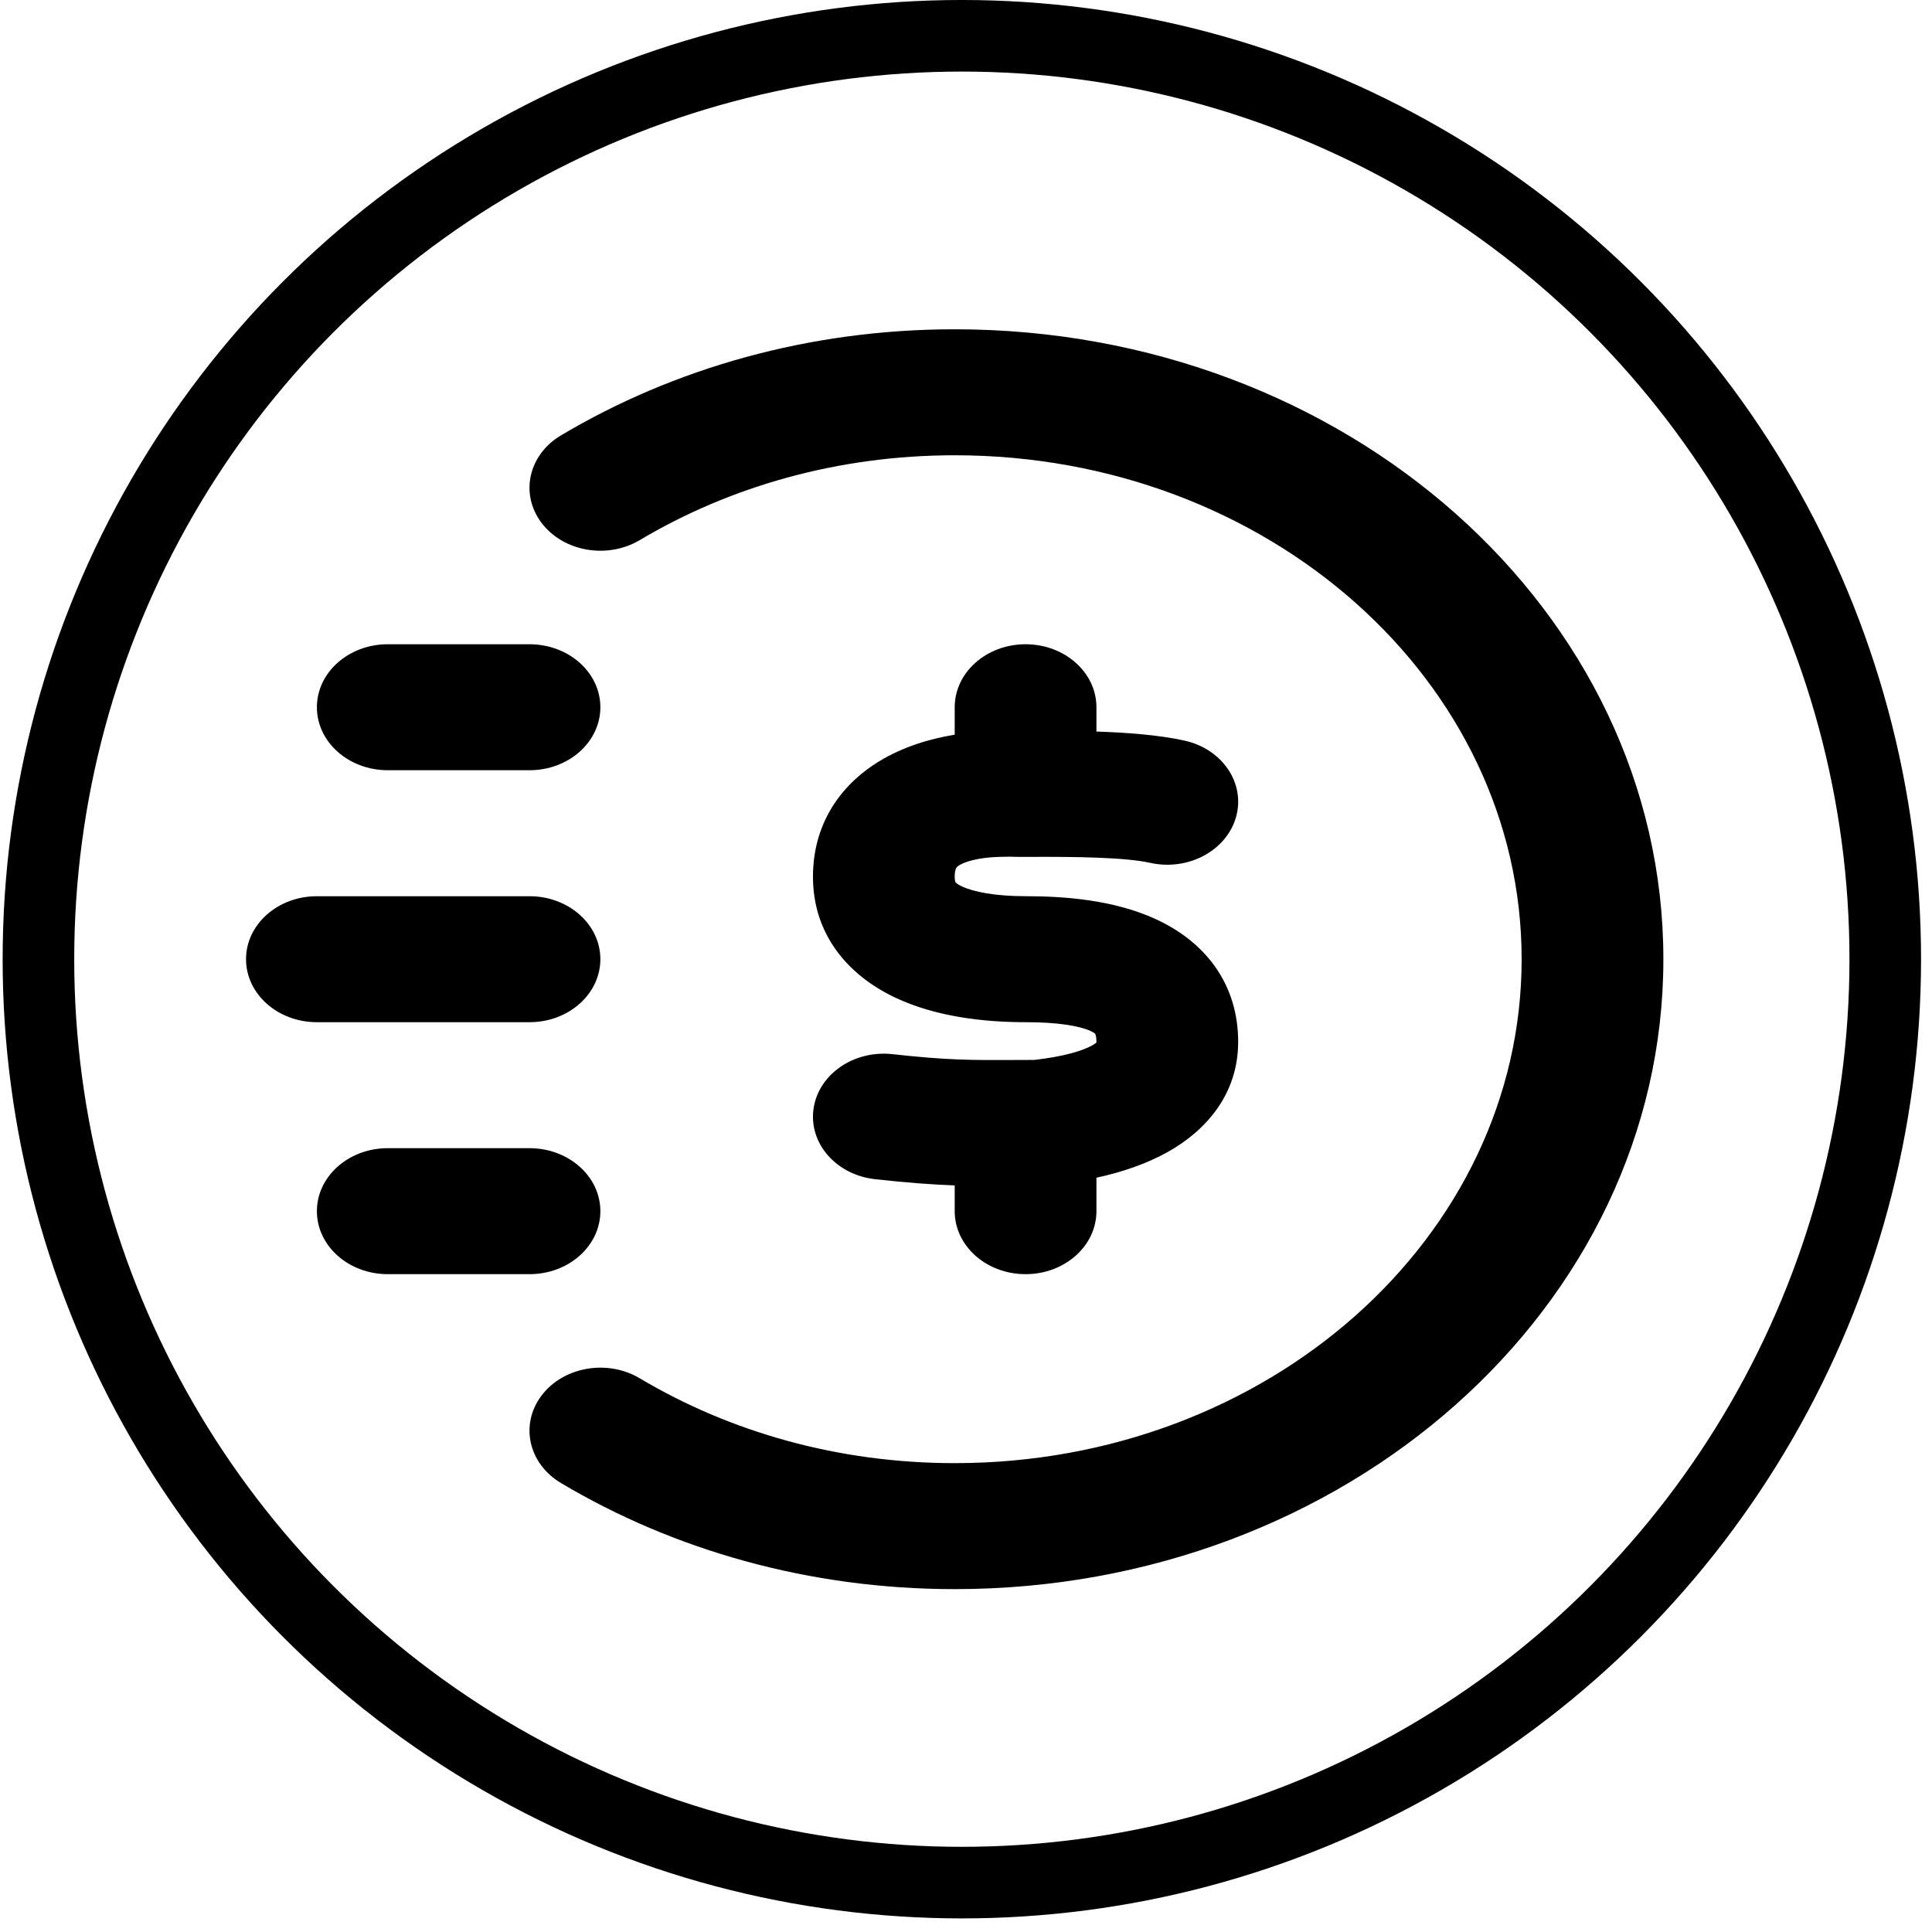 <svg width="119" height="119" viewBox="0 0 119 119" fill="none" xmlns="http://www.w3.org/2000/svg">
<path fill-rule="evenodd" clip-rule="evenodd" d="M58.804 28.042C51.619 28.042 44.953 29.966 39.407 33.266C37.404 34.458 34.693 33.981 33.352 32.2C32.011 30.42 32.548 28.01 34.551 26.818C41.489 22.689 49.837 20.282 58.804 20.282C82.911 20.282 102.454 37.653 102.454 59.081C102.454 80.51 82.911 97.881 58.804 97.881C49.837 97.881 41.489 95.474 34.551 91.345C32.548 90.153 32.011 87.743 33.352 85.963C34.693 84.182 37.404 83.704 39.407 84.896C44.953 88.197 51.619 90.121 58.804 90.121C78.09 90.121 93.724 76.224 93.724 59.081C93.724 41.939 78.09 28.042 58.804 28.042ZM19.519 43.562C19.519 41.419 21.474 39.682 23.884 39.682H32.614C35.025 39.682 36.979 41.419 36.979 43.562C36.979 45.704 35.025 47.441 32.614 47.441H23.884C21.474 47.441 19.519 45.704 19.519 43.562ZM63.169 39.682C65.58 39.682 67.534 41.419 67.534 43.562V45.059C69.445 45.123 71.4 45.273 72.95 45.615C75.29 46.131 76.716 48.235 76.135 50.315C75.555 52.395 73.188 53.663 70.848 53.147C69.312 52.808 66.373 52.761 63.198 52.78C62.923 52.782 62.725 52.78 62.561 52.777C62.476 52.775 62.408 52.773 62.353 52.771L62.265 52.768L62.249 52.767H62.159C62.052 52.768 61.872 52.771 61.55 52.778C60.247 52.816 59.443 53.076 59.088 53.293C58.952 53.377 58.917 53.431 58.902 53.456C58.887 53.481 58.805 53.624 58.804 53.995C58.803 54.164 58.827 54.259 58.839 54.298C58.85 54.334 58.858 54.346 58.861 54.348C58.863 54.352 58.88 54.375 58.93 54.413C58.982 54.455 59.076 54.517 59.23 54.59C59.948 54.933 61.295 55.201 63.169 55.201C65.532 55.201 68.578 55.419 71.168 56.604C72.537 57.231 73.871 58.169 74.843 59.541C75.821 60.923 76.264 62.506 76.264 64.174C76.264 67.333 74.355 69.603 71.905 70.968C70.571 71.711 69.059 72.207 67.534 72.541V74.601C67.534 76.744 65.58 78.481 63.169 78.481C60.758 78.481 58.804 76.744 58.804 74.601V73.014C57.453 72.965 55.93 72.857 53.898 72.631C51.505 72.365 49.809 70.426 50.108 68.3C50.407 66.174 52.588 64.665 54.98 64.931C58.382 65.309 59.91 65.302 62.43 65.29C62.829 65.288 63.253 65.286 63.713 65.285C65.512 65.079 66.667 64.728 67.27 64.392C67.416 64.311 67.495 64.249 67.533 64.215C67.533 64.204 67.534 64.191 67.534 64.174C67.534 63.949 67.505 63.815 67.485 63.75C67.475 63.718 67.467 63.698 67.462 63.688C67.457 63.679 67.455 63.675 67.455 63.675L67.45 63.67C67.447 63.666 67.438 63.657 67.421 63.644C67.386 63.617 67.312 63.567 67.174 63.504C66.49 63.191 65.171 62.961 63.169 62.961C60.678 62.961 57.656 62.648 55.099 61.427C52.238 60.061 50.067 57.565 50.074 53.982C50.08 50.868 51.647 48.427 54.136 46.902C55.594 46.01 57.23 45.511 58.804 45.253V43.562C58.804 41.419 60.758 39.682 63.169 39.682ZM15.154 59.081C15.154 56.938 17.109 55.202 19.519 55.202H32.614C35.025 55.202 36.979 56.938 36.979 59.081C36.979 61.224 35.025 62.961 32.614 62.961H19.519C17.109 62.961 15.154 61.224 15.154 59.081ZM19.519 74.601C19.519 72.458 21.474 70.721 23.884 70.721H32.614C35.025 70.721 36.979 72.458 36.979 74.601C36.979 76.744 35.025 78.481 32.614 78.481H23.884C21.474 78.481 19.519 76.744 19.519 74.601Z" fill="black"/>
<circle cx="59.244" cy="59.081" r="56.877" stroke="black" stroke-width="4.409"/>
</svg>
